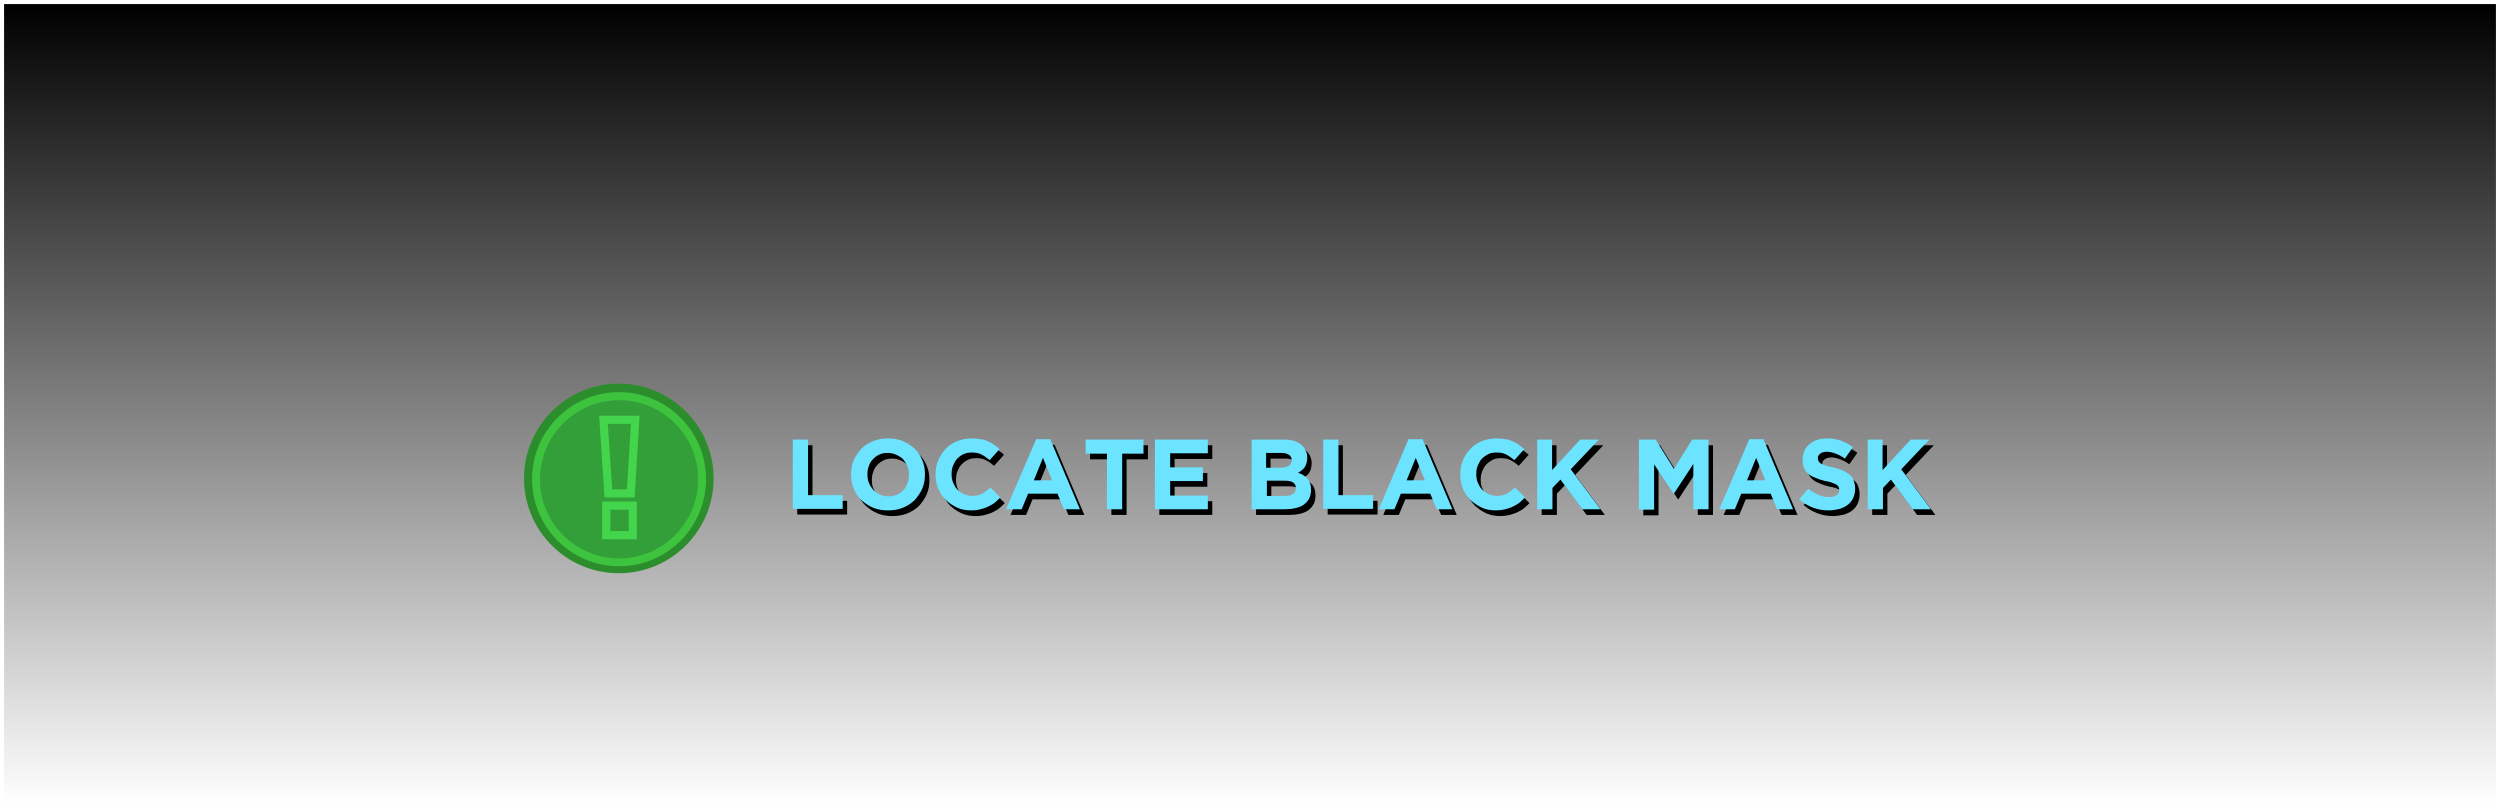 <svg xmlns="http://www.w3.org/2000/svg" xmlns:xlink="http://www.w3.org/1999/xlink" version="1.1" width="507.656" height="164.156" viewBox="-0.328 -0.292 507.656 164.156">
  <defs>
    <linearGradient id="grad_1" y2="1" x2="0">
      <stop offset="0" stop-color="#000000" stop-opacity="1"/>
      <stop offset="1" stop-color="#000000" stop-opacity="0"/>
    </linearGradient>
  <linearGradient id="grad_1-.0541666746139526,0,0,1.7857142686843872,0.5,-251.25" y2="163.036" x2="0.5" x1="0.5" y1="0.536" gradientUnits="userSpaceOnUse">
      <stop offset="0" stop-color="#000000" stop-opacity="1"/>
      <stop offset="1" stop-color="#000000" stop-opacity="0"/>
    </linearGradient></defs>
  <!-- Exported by Scratch - http://scratch.mit.edu/ -->
  <path id="ID0.6054479461163282" fill="url(#grad_1-.0541666746139526,0,0,1.7857142686843872,0.5,-251.25)" stroke="none" d="M 0.5 0.536 L 506.5 0.536 L 506.5 163.036 L 0.5 163.036 L 0.5 0.536 Z " stroke-width="1.466"/>
  <g id="ID0.7105660038068891">
    <g id="ID0.37601081002503633">
      <path id="ID0.25803531473502517" d="M 161.562 90.12 L 164.655 90.12 L 164.655 101.408 L 171.691 101.408 L 171.691 104.192 L 161.562 104.192 L 161.562 90.12 Z " stroke-width="0.773" fill="undefined"/>
      <path id="ID0.8319718483835459" d="M 180.892 104.501 C 179.81 104.501 178.805 104.346 177.877 103.96 C 176.949 103.573 176.176 103.032 175.48 102.413 C 174.784 101.795 174.32 101.022 173.934 100.094 C 173.547 99.243 173.392 98.238 173.392 97.233 L 173.392 97.156 C 173.392 96.15 173.547 95.223 173.934 94.295 C 174.32 93.444 174.861 92.671 175.48 91.975 C 176.176 91.279 176.949 90.815 177.877 90.429 C 178.805 90.042 179.81 89.888 180.892 89.888 C 181.975 89.888 182.98 90.042 183.908 90.429 C 184.836 90.815 185.609 91.357 186.305 91.975 C 187.001 92.594 187.464 93.367 187.851 94.295 C 188.238 95.145 188.392 96.15 188.392 97.156 L 188.392 97.233 C 188.392 98.238 188.238 99.166 187.851 100.094 C 187.464 100.944 186.923 101.718 186.305 102.413 C 185.609 103.109 184.836 103.573 183.908 103.96 C 182.98 104.346 181.975 104.501 180.892 104.501 Z M 180.97 101.64 C 181.588 101.64 182.129 101.563 182.671 101.331 C 183.212 101.099 183.676 100.79 183.985 100.403 C 184.372 100.016 184.681 99.552 184.836 99.011 C 185.068 98.47 185.145 97.929 185.145 97.31 L 185.145 97.233 C 185.145 96.614 185.068 96.073 184.836 95.532 C 184.604 94.991 184.294 94.527 183.985 94.14 C 183.599 93.754 183.135 93.444 182.593 93.212 C 182.052 92.98 181.511 92.826 180.892 92.826 C 180.274 92.826 179.655 92.903 179.191 93.135 C 178.65 93.367 178.263 93.676 177.877 94.063 C 177.49 94.449 177.181 94.913 177.026 95.455 C 176.794 95.996 176.717 96.537 176.717 97.156 L 176.717 97.233 C 176.717 97.852 176.794 98.393 177.026 98.934 C 177.258 99.475 177.567 99.939 177.877 100.326 C 178.263 100.712 178.727 101.022 179.191 101.254 C 179.732 101.563 180.351 101.64 180.97 101.64 Z " stroke-width="0.773" fill="undefined"/>
      <path id="ID0.3427641256712377" d="M 197.826 104.501 C 196.82 104.501 195.815 104.346 194.965 103.96 C 194.114 103.573 193.341 103.032 192.645 102.413 C 192.026 101.795 191.485 101.022 191.099 100.094 C 190.712 99.243 190.557 98.238 190.557 97.233 L 190.557 97.156 C 190.557 96.15 190.712 95.223 191.099 94.295 C 191.485 93.444 191.949 92.671 192.645 91.975 C 193.264 91.279 194.037 90.815 194.965 90.429 C 195.893 90.042 196.898 89.888 197.98 89.888 C 198.676 89.888 199.217 89.965 199.758 90.042 C 200.3 90.12 200.764 90.274 201.228 90.506 C 201.691 90.738 202.078 90.893 202.465 91.202 C 202.851 91.434 203.161 91.743 203.547 92.052 L 201.537 94.295 C 200.996 93.831 200.454 93.444 199.836 93.135 C 199.295 92.826 198.599 92.748 197.903 92.748 C 197.284 92.748 196.743 92.826 196.279 93.058 C 195.738 93.29 195.351 93.599 194.965 93.986 C 194.578 94.372 194.346 94.836 194.114 95.377 C 193.882 95.918 193.805 96.46 193.805 97.078 L 193.805 97.156 C 193.805 97.774 193.882 98.315 194.114 98.857 C 194.346 99.398 194.578 99.862 194.965 100.248 C 195.351 100.635 195.738 100.944 196.279 101.176 C 196.82 101.408 197.362 101.563 197.98 101.563 C 198.753 101.563 199.449 101.408 199.99 101.099 C 200.532 100.79 201.073 100.403 201.691 99.862 L 203.702 101.872 C 203.315 102.259 202.929 102.645 202.542 102.955 C 202.155 103.264 201.691 103.496 201.228 103.728 C 200.764 103.96 200.222 104.115 199.681 104.269 C 199.14 104.424 198.521 104.501 197.826 104.501 Z " stroke-width="0.773" fill="undefined"/>
      <path id="ID0.7519368180073798" d="M 210.97 90.042 L 213.831 90.042 L 219.862 104.269 L 216.614 104.269 L 215.3 101.099 L 209.346 101.099 L 208.032 104.269 L 204.862 104.269 L 210.97 90.042 Z M 214.217 98.393 L 212.362 93.831 L 210.506 98.393 L 214.217 98.393 Z " stroke-width="0.773" fill="undefined"/>
      <path id="ID0.6483700005337596" d="M 225.352 92.98 L 221.022 92.98 L 221.022 90.12 L 232.774 90.12 L 232.774 92.98 L 228.444 92.98 L 228.444 104.269 L 225.352 104.269 L 225.352 92.98 Z " stroke-width="0.773" fill="undefined"/>
      <path id="ID0.12424559099599719" d="M 235.171 90.12 L 245.841 90.12 L 245.841 92.903 L 238.187 92.903 L 238.187 95.764 L 244.836 95.764 L 244.836 98.547 L 238.187 98.547 L 238.187 101.486 L 245.841 101.486 L 245.841 104.269 L 235.094 104.269 L 235.094 90.12 Z " stroke-width="0.773" fill="undefined"/>
      <path id="ID0.7832190324552357" d="M 254.733 90.12 L 261.306 90.12 C 262.929 90.12 264.166 90.506 265.017 91.357 C 265.635 91.975 266.022 92.826 266.022 93.754 L 266.022 93.831 C 266.022 94.217 265.945 94.604 265.868 94.913 C 265.79 95.223 265.635 95.532 265.481 95.764 C 265.326 95.996 265.094 96.228 264.862 96.382 C 264.63 96.537 264.398 96.769 264.166 96.846 C 265.017 97.156 265.635 97.542 266.099 98.084 C 266.563 98.625 266.795 99.321 266.795 100.326 L 266.795 100.403 C 266.795 101.022 266.641 101.64 266.409 102.104 C 266.177 102.568 265.79 102.955 265.326 103.341 C 264.862 103.65 264.321 103.882 263.625 104.037 C 263.007 104.192 262.233 104.269 261.46 104.269 L 254.733 104.269 L 254.733 90.12 Z M 260.61 95.841 C 261.306 95.841 261.847 95.686 262.233 95.455 C 262.62 95.223 262.852 94.836 262.852 94.295 L 262.852 94.295 C 262.852 93.831 262.697 93.444 262.311 93.212 C 261.924 92.98 261.46 92.826 260.764 92.826 L 257.671 92.826 L 257.671 95.841 L 260.61 95.841 Z M 261.46 101.563 C 262.156 101.563 262.697 101.408 263.084 101.176 C 263.471 100.944 263.702 100.558 263.702 100.016 L 263.702 99.939 C 263.702 99.475 263.548 99.089 263.161 98.857 C 262.775 98.547 262.233 98.47 261.383 98.47 L 257.826 98.47 L 257.826 101.563 L 261.46 101.563 Z " stroke-width="0.773" fill="undefined"/>
      <path id="ID0.9375820741988719" d="M 269.27 90.12 L 272.362 90.12 L 272.362 101.408 L 279.399 101.408 L 279.399 104.192 L 269.27 104.192 L 269.27 90.12 Z " stroke-width="0.773" fill="undefined"/>
      <path id="ID0.6408444712869823" d="M 286.589 90.042 L 289.45 90.042 L 295.481 104.269 L 292.311 104.269 L 290.997 101.099 L 285.043 101.099 L 283.728 104.269 L 280.558 104.269 L 286.589 90.042 Z M 289.914 98.393 L 288.058 93.831 L 286.203 98.393 L 289.914 98.393 Z " stroke-width="0.773" fill="undefined"/>
      <path id="ID0.6350985025055707" d="M 304.373 104.501 C 303.368 104.501 302.363 104.346 301.512 103.96 C 300.662 103.573 299.889 103.032 299.193 102.413 C 298.574 101.795 298.033 101.022 297.646 100.094 C 297.26 99.243 297.105 98.238 297.105 97.233 L 297.105 97.156 C 297.105 96.15 297.26 95.223 297.646 94.295 C 298.033 93.444 298.497 92.671 299.193 91.975 C 299.811 91.279 300.584 90.815 301.512 90.429 C 302.44 90.042 303.445 89.888 304.528 89.888 C 305.224 89.888 305.765 89.965 306.306 90.042 C 306.847 90.12 307.311 90.274 307.775 90.506 C 308.239 90.661 308.626 90.893 309.012 91.202 C 309.399 91.434 309.708 91.743 310.095 92.052 L 308.084 94.295 C 307.543 93.831 307.002 93.444 306.383 93.135 C 305.842 92.826 305.146 92.748 304.45 92.748 C 303.832 92.748 303.291 92.826 302.827 93.058 C 302.363 93.29 301.899 93.599 301.512 93.986 C 301.126 94.372 300.894 94.836 300.662 95.377 C 300.43 95.918 300.352 96.46 300.352 97.078 L 300.352 97.156 C 300.352 97.774 300.43 98.315 300.662 98.857 C 300.894 99.398 301.126 99.862 301.512 100.248 C 301.899 100.635 302.285 100.944 302.827 101.176 C 303.368 101.408 303.909 101.563 304.528 101.563 C 305.301 101.563 305.997 101.408 306.538 101.099 C 307.079 100.79 307.62 100.403 308.239 99.862 L 310.249 101.872 C 309.863 102.259 309.476 102.645 309.09 102.955 C 308.703 103.264 308.239 103.496 307.775 103.728 C 307.311 103.96 306.77 104.115 306.229 104.269 C 305.61 104.424 304.992 104.501 304.373 104.501 Z " stroke-width="0.773" fill="undefined"/>
      <path id="ID0.5034119137562811" d="M 312.646 90.12 L 315.739 90.12 L 315.739 96.305 L 321.461 90.12 L 325.25 90.12 L 319.528 96.15 L 325.559 104.269 L 321.848 104.269 L 317.44 98.238 L 315.817 99.939 L 315.817 104.269 L 312.724 104.269 L 312.724 90.12 Z " stroke-width="0.773" fill="undefined"/>
      <path id="ID0.9183974945917726" d="M 333.445 90.12 L 336.77 90.12 L 340.482 96.073 L 344.193 90.12 L 347.518 90.12 L 347.518 104.269 L 344.425 104.269 L 344.425 95.068 L 340.482 101.099 L 340.404 101.099 L 336.461 95.145 L 336.461 104.346 L 333.368 104.346 L 333.368 90.12 Z " stroke-width="0.773" fill="undefined"/>
      <path id="ID0.9843428749591112" d="M 355.791 90.042 L 358.652 90.042 L 364.683 104.269 L 361.435 104.269 L 360.121 101.099 L 354.167 101.099 L 352.853 104.269 L 349.683 104.269 L 355.791 90.042 Z M 359.039 98.393 L 357.183 93.831 L 355.327 98.393 L 359.039 98.393 Z " stroke-width="0.773" fill="undefined"/>
      <path id="ID0.15167492954060435" d="M 371.951 104.501 C 370.869 104.501 369.786 104.346 368.781 103.96 C 367.776 103.573 366.771 103.032 365.92 102.259 L 367.776 100.094 C 368.394 100.635 369.09 101.022 369.786 101.331 C 370.482 101.64 371.178 101.795 372.028 101.795 C 372.647 101.795 373.188 101.64 373.498 101.408 C 373.884 101.176 374.039 100.867 374.039 100.403 L 374.039 100.326 C 374.039 100.094 374.039 99.939 373.961 99.784 C 373.884 99.63 373.729 99.475 373.575 99.321 C 373.343 99.166 373.111 99.089 372.724 98.934 C 372.338 98.779 371.874 98.625 371.255 98.547 C 370.559 98.393 369.863 98.161 369.322 97.929 C 368.704 97.697 368.24 97.465 367.853 97.156 C 367.466 96.846 367.157 96.46 366.925 95.996 C 366.693 95.532 366.616 94.913 366.616 94.217 L 366.616 94.14 C 366.616 93.522 366.771 92.903 367.003 92.362 C 367.235 91.82 367.544 91.434 368.008 91.047 C 368.472 90.661 368.936 90.351 369.554 90.197 C 370.173 89.965 370.791 89.888 371.565 89.888 C 372.57 89.888 373.575 90.042 374.425 90.351 C 375.276 90.661 376.126 91.125 376.822 91.666 L 375.199 93.986 C 374.58 93.522 373.961 93.212 373.343 92.98 C 372.724 92.748 372.106 92.594 371.565 92.594 C 370.946 92.594 370.482 92.748 370.173 92.98 C 369.863 93.212 369.709 93.522 369.709 93.831 L 369.709 93.908 C 369.709 94.14 369.786 94.372 369.863 94.527 C 369.941 94.681 370.095 94.836 370.327 94.991 C 370.559 95.145 370.869 95.223 371.255 95.377 C 371.642 95.532 372.183 95.609 372.802 95.764 C 373.498 95.918 374.116 96.15 374.735 96.382 C 375.276 96.614 375.74 96.924 376.126 97.233 C 376.513 97.542 376.822 97.929 376.977 98.393 C 377.132 98.857 377.286 99.398 377.286 100.016 L 377.286 100.094 C 377.286 100.79 377.132 101.408 376.9 101.95 C 376.668 102.491 376.281 102.955 375.817 103.341 C 375.353 103.728 374.812 103.96 374.193 104.192 C 373.42 104.346 372.647 104.501 371.951 104.501 Z " stroke-width="0.773" fill="undefined"/>
      <path id="ID0.4081715322099626" d="M 379.76 90.12 L 382.853 90.12 L 382.853 96.305 L 388.575 90.12 L 392.364 90.12 L 386.642 96.15 L 392.673 104.269 L 388.962 104.269 L 384.554 98.238 L 382.931 99.939 L 382.931 104.269 L 379.838 104.269 L 379.838 90.12 Z " stroke-width="0.773" fill="undefined"/>
    </g>
    <g id="ID0.37601081002503633">
      <path id="ID0.25803531473502517" fill="#6CE3FF" d="M 160.662 88.969 L 163.755 88.969 L 163.755 100.258 L 170.791 100.258 L 170.791 103.042 L 160.662 103.042 L 160.662 88.969 Z " stroke-width="0.773"/>
      <path id="ID0.8319718483835459" fill="#6CE3FF" d="M 179.992 103.351 C 178.91 103.351 177.905 103.196 176.977 102.81 C 176.049 102.423 175.276 101.882 174.58 101.263 C 173.884 100.645 173.42 99.872 173.034 98.944 C 172.647 98.093 172.492 97.088 172.492 96.083 L 172.492 96.006 C 172.492 95 172.647 94.073 173.034 93.145 C 173.42 92.294 173.961 91.521 174.58 90.825 C 175.276 90.129 176.049 89.665 176.977 89.279 C 177.905 88.892 178.91 88.737 179.992 88.737 C 181.075 88.737 182.08 88.892 183.008 89.279 C 183.936 89.665 184.709 90.207 185.405 90.825 C 186.101 91.444 186.565 92.217 186.951 93.145 C 187.338 93.995 187.492 95 187.492 96.006 L 187.492 96.083 C 187.492 97.088 187.338 98.016 186.951 98.944 C 186.565 99.794 186.023 100.567 185.405 101.263 C 184.709 101.959 183.936 102.423 183.008 102.81 C 182.08 103.196 181.075 103.351 179.992 103.351 Z M 180.07 100.49 C 180.688 100.49 181.229 100.413 181.771 100.181 C 182.312 99.949 182.776 99.64 183.085 99.253 C 183.472 98.867 183.781 98.403 183.936 97.861 C 184.168 97.32 184.245 96.779 184.245 96.16 L 184.245 96.083 C 184.245 95.464 184.168 94.923 183.936 94.382 C 183.704 93.841 183.394 93.377 183.085 92.99 C 182.698 92.603 182.235 92.294 181.693 92.062 C 181.152 91.83 180.611 91.676 179.992 91.676 C 179.374 91.676 178.755 91.753 178.291 91.985 C 177.75 92.217 177.363 92.526 176.977 92.913 C 176.59 93.299 176.281 93.763 176.126 94.305 C 175.894 94.846 175.817 95.387 175.817 96.006 L 175.817 96.083 C 175.817 96.701 175.894 97.243 176.126 97.784 C 176.358 98.325 176.667 98.789 176.977 99.176 C 177.363 99.562 177.827 99.872 178.291 100.104 C 178.833 100.413 179.451 100.49 180.07 100.49 Z " stroke-width="0.773"/>
      <path id="ID0.3427641256712377" fill="#6CE3FF" d="M 196.925 103.351 C 195.92 103.351 194.915 103.196 194.065 102.81 C 193.214 102.423 192.441 101.882 191.745 101.263 C 191.126 100.645 190.585 99.872 190.199 98.944 C 189.812 98.093 189.657 97.088 189.657 96.083 L 189.657 96.006 C 189.657 95 189.812 94.073 190.199 93.145 C 190.585 92.294 191.049 91.521 191.745 90.825 C 192.364 90.129 193.137 89.665 194.065 89.279 C 194.993 88.892 195.998 88.737 197.08 88.737 C 197.776 88.737 198.317 88.815 198.858 88.892 C 199.4 88.969 199.864 89.124 200.328 89.356 C 200.792 89.588 201.178 89.743 201.565 90.052 C 201.951 90.284 202.261 90.593 202.647 90.903 L 200.637 93.145 C 200.096 92.681 199.554 92.294 198.936 91.985 C 198.395 91.676 197.699 91.598 197.003 91.598 C 196.384 91.598 195.843 91.676 195.379 91.908 C 194.838 92.14 194.451 92.449 194.065 92.835 C 193.678 93.222 193.446 93.686 193.214 94.227 C 192.982 94.769 192.905 95.31 192.905 95.928 L 192.905 96.006 C 192.905 96.624 192.982 97.165 193.214 97.707 C 193.446 98.248 193.678 98.712 194.065 99.098 C 194.451 99.485 194.838 99.794 195.379 100.026 C 195.92 100.258 196.462 100.413 197.08 100.413 C 197.853 100.413 198.549 100.258 199.09 99.949 C 199.632 99.64 200.173 99.253 200.792 98.712 L 202.802 100.722 C 202.415 101.109 202.029 101.495 201.642 101.805 C 201.255 102.114 200.792 102.346 200.328 102.578 C 199.864 102.81 199.322 102.965 198.781 103.119 C 198.24 103.274 197.621 103.351 196.925 103.351 Z " stroke-width="0.773"/>
      <path id="ID0.7519368180073798" fill="#6CE3FF" d="M 210.07 88.892 L 212.931 88.892 L 218.962 103.119 L 215.714 103.119 L 214.4 99.949 L 208.446 99.949 L 207.132 103.119 L 203.962 103.119 L 210.07 88.892 Z M 213.317 97.243 L 211.462 92.681 L 209.606 97.243 L 213.317 97.243 Z " stroke-width="0.773"/>
      <path id="ID0.6483700005337596" fill="#6CE3FF" d="M 224.452 91.83 L 220.122 91.83 L 220.122 88.969 L 231.874 88.969 L 231.874 91.83 L 227.544 91.83 L 227.544 103.119 L 224.452 103.119 L 224.452 91.83 Z " stroke-width="0.773"/>
      <path id="ID0.12424559099599719" fill="#6CE3FF" d="M 234.271 88.969 L 244.941 88.969 L 244.941 91.753 L 237.287 91.753 L 237.287 94.614 L 243.936 94.614 L 243.936 97.397 L 237.287 97.397 L 237.287 100.336 L 244.941 100.336 L 244.941 103.119 L 234.194 103.119 L 234.194 88.969 Z " stroke-width="0.773"/>
      <path id="ID0.7832190324552357" fill="#6CE3FF" d="M 253.833 88.969 L 260.406 88.969 C 262.029 88.969 263.266 89.356 264.117 90.207 C 264.736 90.825 265.122 91.676 265.122 92.603 L 265.122 92.681 C 265.122 93.067 265.045 93.454 264.967 93.763 C 264.89 94.073 264.736 94.382 264.581 94.614 C 264.426 94.846 264.194 95.078 263.962 95.232 C 263.73 95.387 263.498 95.619 263.266 95.696 C 264.117 96.006 264.736 96.392 265.199 96.933 C 265.663 97.475 265.895 98.171 265.895 99.176 L 265.895 99.253 C 265.895 99.872 265.741 100.49 265.509 100.954 C 265.277 101.418 264.89 101.805 264.426 102.191 C 263.962 102.501 263.421 102.733 262.725 102.887 C 262.107 103.042 261.333 103.119 260.56 103.119 L 253.833 103.119 L 253.833 88.969 Z M 259.71 94.691 C 260.406 94.691 260.947 94.537 261.333 94.305 C 261.72 94.073 261.952 93.686 261.952 93.145 L 261.952 93.145 C 261.952 92.681 261.797 92.294 261.411 92.062 C 261.024 91.83 260.56 91.676 259.864 91.676 L 256.772 91.676 L 256.772 94.691 L 259.71 94.691 Z M 260.56 100.413 C 261.256 100.413 261.797 100.258 262.184 100.026 C 262.57 99.794 262.803 99.408 262.803 98.867 L 262.803 98.789 C 262.803 98.325 262.648 97.939 262.261 97.707 C 261.875 97.397 261.333 97.32 260.483 97.32 L 256.926 97.32 L 256.926 100.413 L 260.56 100.413 Z " stroke-width="0.773"/>
      <path id="ID0.9375820741988719" fill="#6CE3FF" d="M 268.37 88.969 L 271.462 88.969 L 271.462 100.258 L 278.498 100.258 L 278.498 103.042 L 268.37 103.042 L 268.37 88.969 Z " stroke-width="0.773"/>
      <path id="ID0.6408444712869823" fill="#6CE3FF" d="M 285.689 88.892 L 288.55 88.892 L 294.581 103.119 L 291.411 103.119 L 290.097 99.949 L 284.143 99.949 L 282.829 103.119 L 279.658 103.119 L 285.689 88.892 Z M 289.014 97.243 L 287.158 92.681 L 285.303 97.243 L 289.014 97.243 Z " stroke-width="0.773"/>
      <path id="ID0.6350985025055707" fill="#6CE3FF" d="M 303.473 103.351 C 302.468 103.351 301.463 103.196 300.612 102.81 C 299.762 102.423 298.988 101.882 298.293 101.263 C 297.674 100.645 297.133 99.872 296.746 98.944 C 296.36 98.093 296.205 97.088 296.205 96.083 L 296.205 96.006 C 296.205 95 296.36 94.073 296.746 93.145 C 297.133 92.294 297.597 91.521 298.293 90.825 C 298.911 90.129 299.684 89.665 300.612 89.279 C 301.54 88.892 302.545 88.737 303.628 88.737 C 304.324 88.737 304.865 88.815 305.406 88.892 C 305.947 88.969 306.411 89.124 306.875 89.356 C 307.339 89.511 307.726 89.743 308.112 90.052 C 308.499 90.284 308.808 90.593 309.195 90.903 L 307.184 93.145 C 306.643 92.681 306.102 92.294 305.483 91.985 C 304.942 91.676 304.246 91.598 303.55 91.598 C 302.932 91.598 302.391 91.676 301.927 91.908 C 301.463 92.14 300.999 92.449 300.612 92.835 C 300.226 93.222 299.994 93.686 299.762 94.227 C 299.53 94.769 299.452 95.31 299.452 95.928 L 299.452 96.006 C 299.452 96.624 299.53 97.165 299.762 97.707 C 299.994 98.248 300.226 98.712 300.612 99.098 C 300.999 99.485 301.385 99.794 301.927 100.026 C 302.468 100.258 303.009 100.413 303.628 100.413 C 304.401 100.413 305.097 100.258 305.638 99.949 C 306.179 99.64 306.721 99.253 307.339 98.712 L 309.349 100.722 C 308.963 101.109 308.576 101.495 308.19 101.805 C 307.803 102.114 307.339 102.346 306.875 102.578 C 306.411 102.81 305.87 102.965 305.329 103.119 C 304.71 103.274 304.092 103.351 303.473 103.351 Z " stroke-width="0.773"/>
      <path id="ID0.5034119137562811" fill="#6CE3FF" d="M 311.746 88.969 L 314.839 88.969 L 314.839 95.155 L 320.561 88.969 L 324.35 88.969 L 318.628 95 L 324.659 103.119 L 320.947 103.119 L 316.54 97.088 L 314.916 98.789 L 314.916 103.119 L 311.824 103.119 L 311.824 88.969 Z " stroke-width="0.773"/>
      <path id="ID0.9183974945917726" fill="#6CE3FF" d="M 332.546 88.969 L 335.87 88.969 L 339.582 94.923 L 343.293 88.969 L 346.618 88.969 L 346.618 103.119 L 343.525 103.119 L 343.525 93.918 L 339.582 99.949 L 339.504 99.949 L 335.561 93.995 L 335.561 103.196 L 332.468 103.196 L 332.468 88.969 Z " stroke-width="0.773"/>
      <path id="ID0.9843428749591112" fill="#6CE3FF" d="M 354.891 88.892 L 357.752 88.892 L 363.783 103.119 L 360.536 103.119 L 359.221 99.949 L 353.267 99.949 L 351.953 103.119 L 348.783 103.119 L 354.891 88.892 Z M 358.139 97.243 L 356.283 92.681 L 354.427 97.243 L 358.139 97.243 Z " stroke-width="0.773"/>
      <path id="ID0.15167492954060435" fill="#6CE3FF" d="M 371.051 103.351 C 369.969 103.351 368.886 103.196 367.881 102.81 C 366.876 102.423 365.871 101.882 365.02 101.109 L 366.876 98.944 C 367.494 99.485 368.19 99.872 368.886 100.181 C 369.582 100.49 370.278 100.645 371.128 100.645 C 371.747 100.645 372.288 100.49 372.598 100.258 C 372.984 100.026 373.139 99.717 373.139 99.253 L 373.139 99.176 C 373.139 98.944 373.139 98.789 373.061 98.635 C 372.984 98.48 372.829 98.325 372.675 98.171 C 372.443 98.016 372.211 97.939 371.824 97.784 C 371.438 97.629 370.974 97.475 370.355 97.397 C 369.659 97.243 368.964 97.011 368.422 96.779 C 367.804 96.547 367.34 96.315 366.953 96.006 C 366.567 95.696 366.257 95.31 366.025 94.846 C 365.793 94.382 365.716 93.763 365.716 93.067 L 365.716 92.99 C 365.716 92.372 365.871 91.753 366.103 91.212 C 366.335 90.671 366.644 90.284 367.108 89.897 C 367.572 89.511 368.036 89.201 368.654 89.047 C 369.273 88.815 369.891 88.737 370.664 88.737 C 371.67 88.737 372.675 88.892 373.525 89.201 C 374.376 89.511 375.226 89.975 375.922 90.516 L 374.299 92.835 C 373.68 92.372 373.061 92.062 372.443 91.83 C 371.824 91.598 371.206 91.444 370.664 91.444 C 370.046 91.444 369.582 91.598 369.273 91.83 C 368.964 92.062 368.809 92.372 368.809 92.681 L 368.809 92.758 C 368.809 92.99 368.886 93.222 368.964 93.377 C 369.041 93.531 369.195 93.686 369.427 93.841 C 369.659 93.995 369.969 94.073 370.355 94.227 C 370.742 94.382 371.283 94.459 371.902 94.614 C 372.598 94.769 373.216 95 373.835 95.232 C 374.376 95.464 374.84 95.774 375.226 96.083 C 375.613 96.392 375.922 96.779 376.077 97.243 C 376.232 97.707 376.386 98.248 376.386 98.867 L 376.386 98.944 C 376.386 99.64 376.232 100.258 376 100.799 C 375.768 101.341 375.381 101.805 374.917 102.191 C 374.453 102.578 373.912 102.81 373.293 103.042 C 372.52 103.196 371.747 103.351 371.051 103.351 Z " stroke-width="0.773"/>
      <path id="ID0.4081715322099626" fill="#6CE3FF" d="M 378.861 88.969 L 381.953 88.969 L 381.953 95.155 L 387.675 88.969 L 391.464 88.969 L 385.742 95 L 391.773 103.119 L 388.062 103.119 L 383.654 97.088 L 382.031 98.789 L 382.031 103.119 L 378.938 103.119 L 378.938 88.969 Z " stroke-width="0.773"/>
    </g>
  </g>
  <g id="ID0.38686514599248767">
    <path id="ID0.9548746612854302" fill="#329F39" stroke="#2B8D2B" stroke-width="1.656" d="M 125.329 78.438 C 130.412 78.438 135.017 80.502 138.352 83.837 C 141.687 87.172 143.751 91.777 143.751 96.86 C 143.751 101.943 141.687 106.548 138.352 109.883 C 135.017 113.218 130.412 115.282 125.329 115.282 C 120.246 115.282 115.641 113.218 112.306 109.883 C 108.971 106.548 106.907 101.943 106.907 96.86 C 106.907 91.777 108.971 87.172 112.306 83.837 C 115.641 80.502 120.246 78.438 125.329 78.438 Z "/>
    <path id="ID0.9260170599445701" fill="none" stroke="#3EC33E" stroke-width="1.596" d="M 125.387 80.173 C 130.038 80.173 134.252 82.062 137.305 85.114 C 140.357 88.166 142.246 92.381 142.246 97.032 C 142.246 101.683 140.357 105.898 137.305 108.95 C 134.252 112.002 130.038 113.891 125.387 113.891 C 120.736 113.891 116.521 112.002 113.469 108.95 C 110.417 105.898 108.528 101.683 108.528 97.032 C 108.528 92.381 110.417 88.166 113.469 85.114 C 116.521 82.062 120.736 80.173 125.387 80.173 Z "/>
    <g id="ID0.9982413933612406">
      <path id="ID0.14168968982994556" fill="none" stroke="#43D54C" stroke-width="1.656" stroke-linecap="round" d="M 122.214 84.953 L 128.672 84.953 L 127.761 99.897 L 123.207 99.897 L 122.214 84.953 Z "/>
      <path id="ID0.5756189492531121" fill="none" stroke="#43D54C" stroke-width="1.656" d="M 122.787 102.373 L 128.168 102.373 L 128.168 108.376 L 122.787 108.376 L 122.787 102.373 Z "/>
    </g>
  </g>
</svg>
